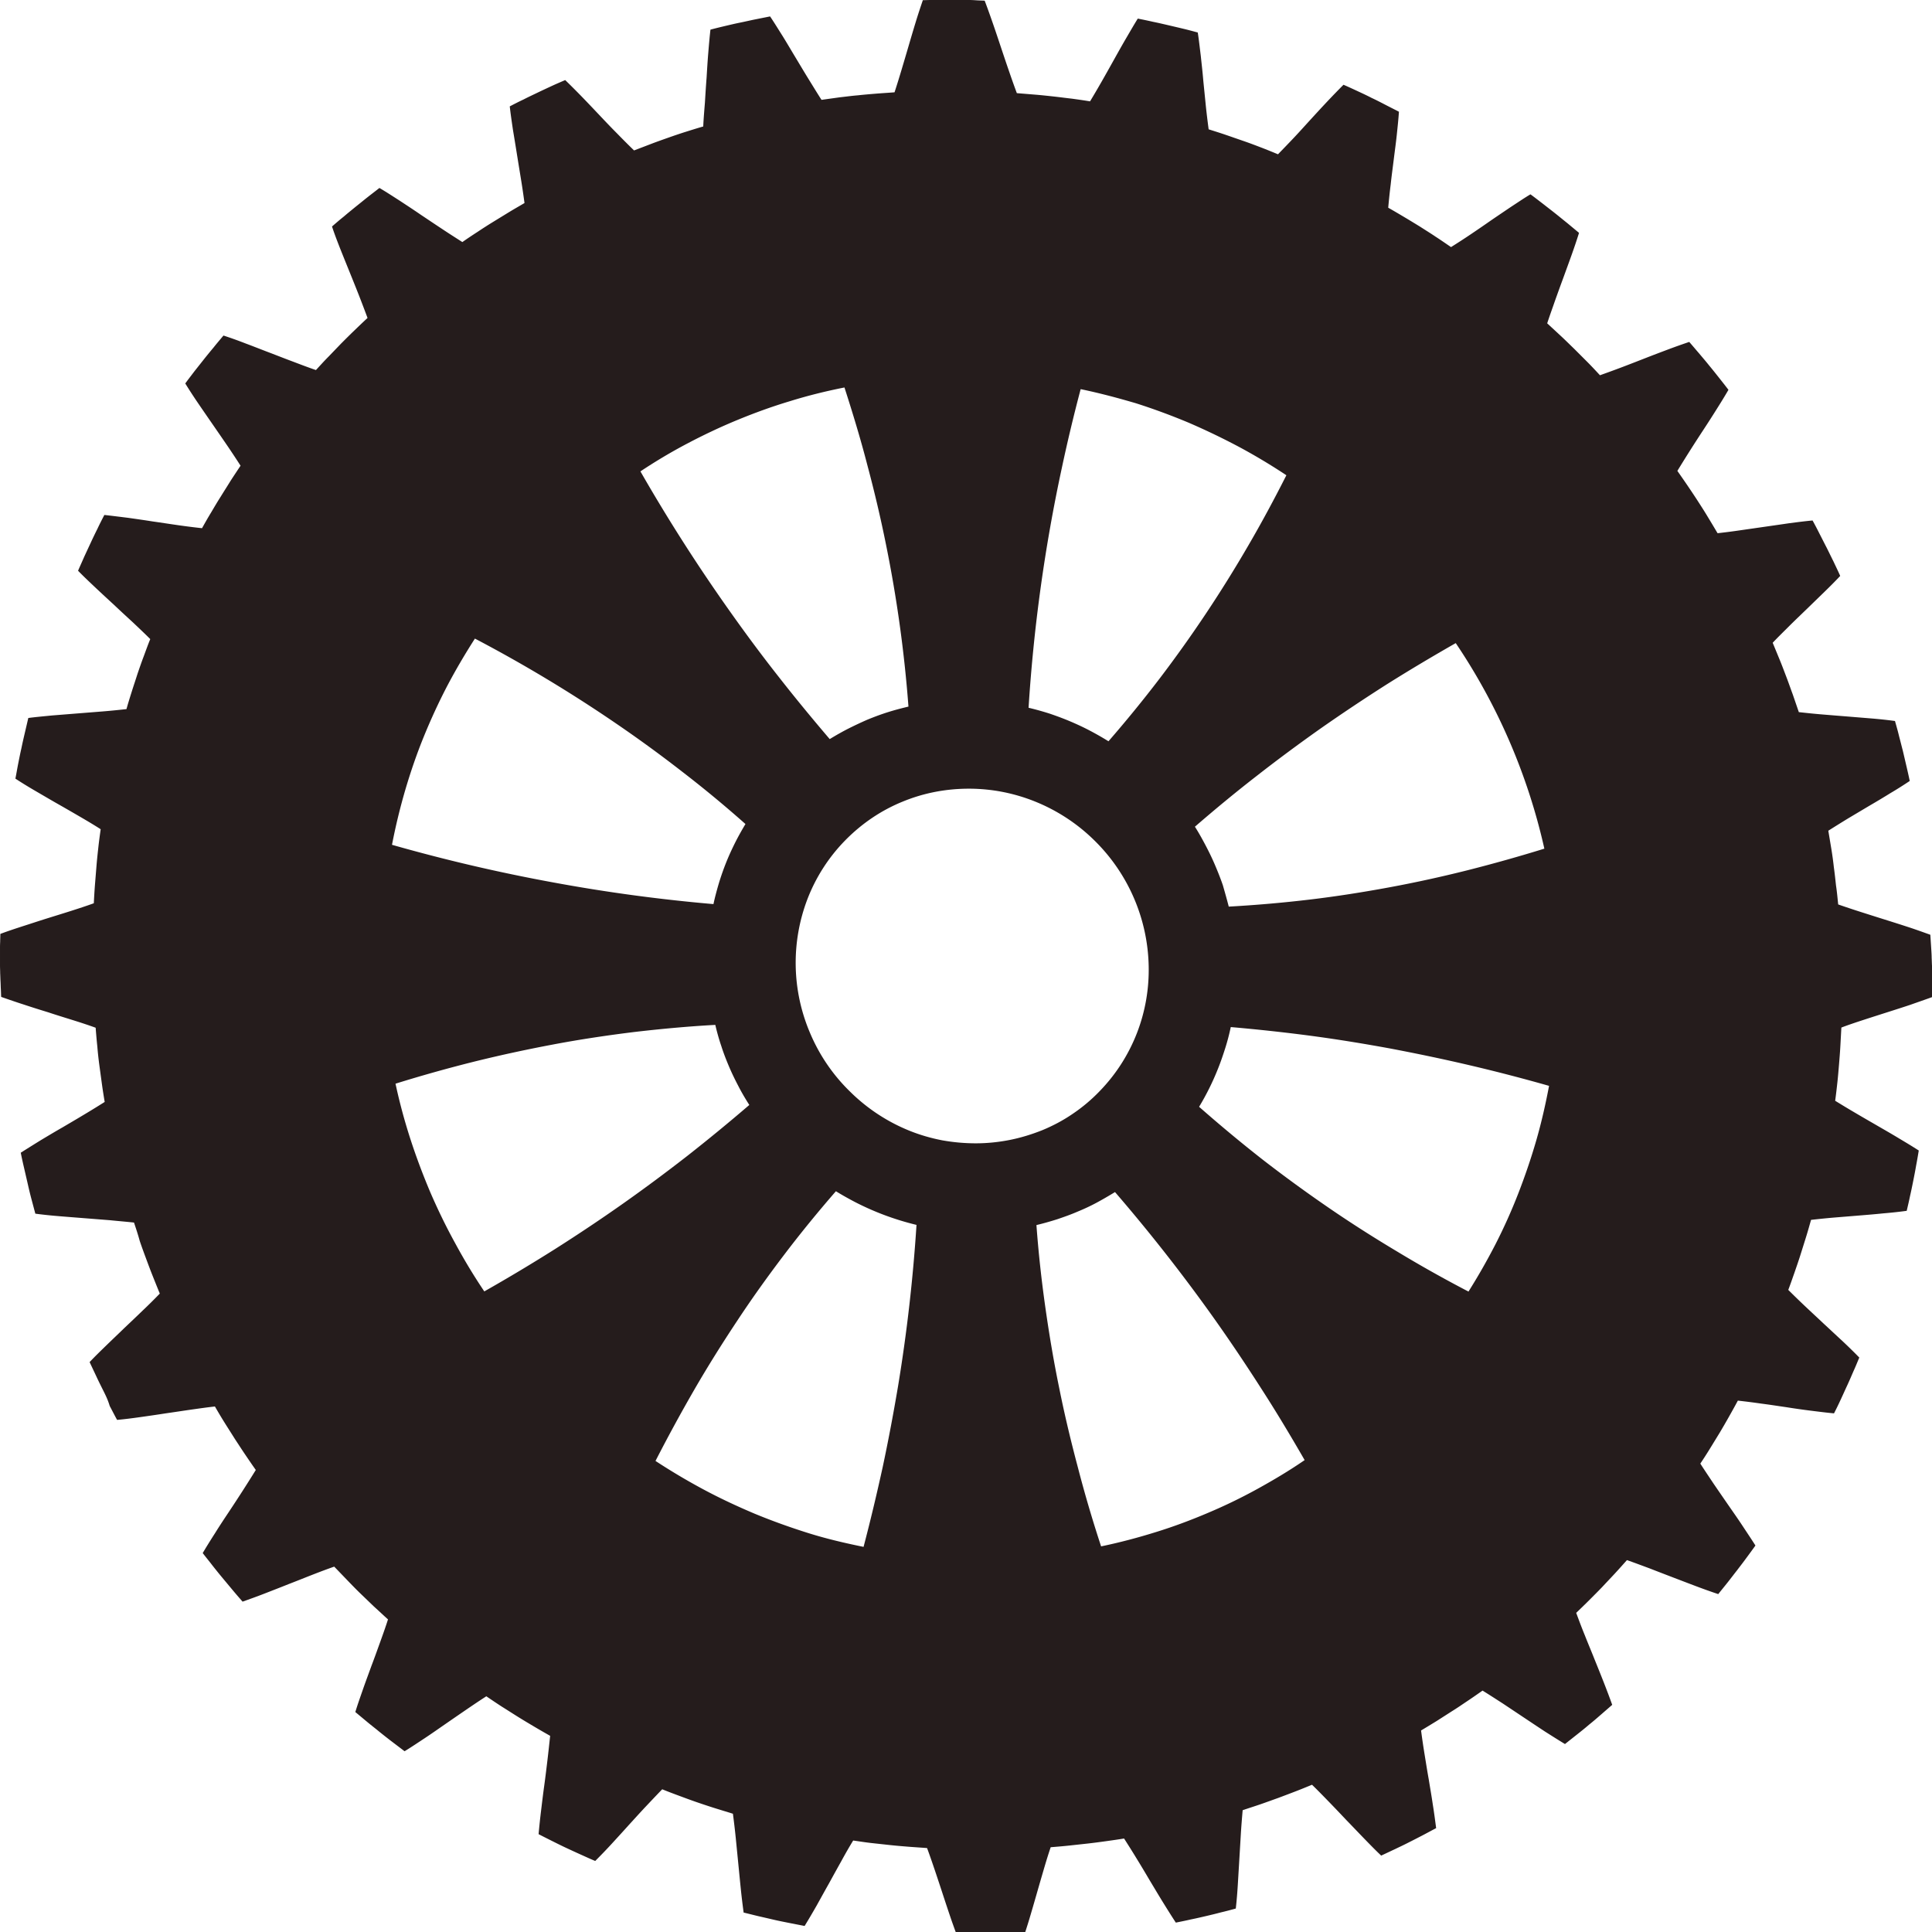 <svg xmlns="http://www.w3.org/2000/svg" width="115.33" height="115.33" viewBox="0 0 115.33 115.33" overflow="visible"><path d="M109.73 53.99c.43.15.88.3 1.35.45.47.15.94.3 1.42.45.48.15.95.3 1.41.45.46.15.9.31 1.32.46l.03.46.03.46c.01.16.02.31.02.46.01.16.01.31.02.47 0 .16.01.31.01.47v1.4c-.41.15-.85.3-1.3.46-.45.15-.92.3-1.39.45-.47.15-.94.3-1.4.45-.46.15-.91.3-1.33.46l-.06 1.1c-.02.37-.05.73-.08 1.1-.03.36-.06.73-.1 1.09-.04.36-.08.72-.13 1.08.39.24.8.49 1.23.74.42.25.86.5 1.29.75.43.25.87.5 1.28.75.42.25.82.49 1.19.73-.05.3-.1.6-.16.91-.05.3-.11.6-.17.9-.06.3-.12.6-.19.9-.06.3-.13.59-.2.89-.44.06-.9.11-1.38.15-.48.05-.97.09-1.46.13l-1.47.12c-.48.04-.96.09-1.4.14-.1.35-.2.71-.31 1.06l-.33 1.05c-.11.35-.23.69-.35 1.04-.12.34-.24.69-.37 1.03.32.32.67.66 1.03 1 .36.34.73.68 1.1 1.03.37.34.74.69 1.1 1.02.36.34.7.67 1.01.99-.12.28-.23.56-.36.84-.12.28-.24.56-.37.84-.13.28-.25.55-.38.83-.13.28-.26.55-.4.82-.44-.04-.91-.1-1.39-.16s-.97-.13-1.47-.21c-.49-.07-.99-.15-1.47-.21-.48-.07-.96-.13-1.41-.18-.17.32-.35.64-.53.96-.18.32-.36.63-.55.95l-.57.93c-.19.31-.39.62-.59.92.25.39.52.79.8 1.21.28.41.57.83.86 1.25.29.42.58.83.85 1.24.27.41.54.81.78 1.19-.18.25-.36.5-.54.74-.18.25-.37.49-.55.73-.19.24-.37.48-.56.72-.19.24-.38.47-.57.71-.42-.14-.87-.3-1.32-.47-.45-.17-.92-.35-1.39-.53-.47-.18-.94-.36-1.4-.54-.46-.17-.91-.34-1.34-.49-.24.27-.49.55-.73.81-.25.27-.5.53-.75.8-.25.26-.51.52-.77.78s-.52.51-.78.76c.16.43.33.89.52 1.35.18.46.38.93.57 1.41.19.47.38.94.56 1.4.18.46.35.91.5 1.33l-.69.6c-.23.2-.46.4-.7.59-.23.2-.47.39-.71.58l-.72.57c-.38-.23-.79-.49-1.2-.75-.41-.27-.83-.55-1.25-.83l-1.26-.84c-.42-.27-.82-.53-1.21-.77-.3.21-.6.42-.9.62-.3.2-.6.41-.91.6-.31.2-.61.39-.92.59-.31.19-.62.38-.94.57.06.46.13.94.21 1.43.08.49.16 1 .25 1.5.08.5.17 1 .24 1.49.08.49.14.96.2 1.41-.27.14-.54.29-.81.43s-.54.28-.82.42c-.27.14-.55.27-.82.4-.28.13-.55.26-.83.39-.33-.31-.66-.65-1.01-1.01-.34-.35-.69-.72-1.05-1.09-.35-.37-.7-.74-1.05-1.1-.35-.36-.69-.71-1.02-1.03-.34.14-.68.28-1.02.41-.34.13-.68.26-1.03.39-.34.12-.69.25-1.04.37-.35.12-.7.23-1.05.35-.04.46-.08.94-.11 1.44l-.09 1.51-.09 1.5c-.03.49-.07.97-.12 1.42-.29.08-.59.16-.89.23-.3.08-.59.15-.89.22-.3.07-.6.14-.9.2-.3.07-.6.13-.9.19-.25-.38-.5-.78-.76-1.2-.26-.42-.52-.86-.78-1.29-.26-.44-.52-.88-.78-1.3-.26-.43-.52-.84-.77-1.23-.36.06-.72.11-1.08.16-.36.05-.73.1-1.09.14l-1.1.12c-.37.04-.74.07-1.11.1-.15.44-.29.9-.43 1.38-.14.48-.28.96-.42 1.45-.14.49-.28.97-.42 1.44-.14.47-.29.92-.43 1.35-.16.01-.31.01-.47.02-.16.01-.31.01-.47.02-.16.01-.31.01-.47.01-.16 0-.31.01-.47.01h-.47c-.16 0-.31 0-.47-.01-.16 0-.31-.01-.47-.01-.15 0-.31-.01-.46-.01-.16-.42-.33-.88-.49-1.34-.16-.47-.32-.95-.48-1.44-.16-.49-.32-.97-.48-1.45-.16-.47-.32-.94-.48-1.37-.37-.03-.74-.05-1.11-.08-.37-.03-.74-.06-1.11-.1l-1.1-.12c-.36-.04-.73-.1-1.09-.15-.24.39-.48.81-.72 1.25-.24.43-.49.88-.73 1.32-.25.44-.49.88-.73 1.31-.24.42-.48.83-.72 1.22l-.92-.18c-.3-.06-.61-.12-.91-.19-.3-.07-.6-.14-.91-.21-.3-.07-.6-.15-.9-.22-.06-.45-.12-.93-.17-1.42-.05-.49-.1-1-.15-1.51l-.15-1.52c-.05-.5-.11-.99-.17-1.45l-1.07-.33c-.35-.11-.71-.23-1.06-.35-.35-.12-.7-.25-1.05-.38-.35-.13-.7-.26-1.04-.4-.32.33-.65.68-.99 1.04-.34.36-.68.74-1.02 1.11-.34.38-.68.75-1.01 1.11-.33.36-.66.7-.98 1.02-.29-.12-.57-.25-.86-.38-.29-.13-.57-.26-.85-.39s-.56-.27-.84-.41c-.28-.14-.56-.28-.83-.42.04-.45.09-.93.15-1.42.06-.49.12-1 .19-1.5.07-.51.13-1.01.19-1.51s.11-.98.16-1.44c-.32-.18-.65-.37-.97-.56-.32-.19-.64-.38-.96-.58-.32-.2-.63-.4-.95-.6-.31-.2-.62-.41-.93-.62-.39.25-.79.52-1.2.8-.41.28-.83.57-1.25.86-.42.29-.83.58-1.24.85-.41.27-.81.54-1.19.77l-.75-.57c-.25-.19-.49-.38-.74-.58-.24-.2-.49-.39-.73-.59l-.72-.6c.13-.43.29-.88.45-1.34.16-.46.34-.94.51-1.41.18-.47.35-.95.52-1.42.17-.47.33-.92.47-1.36-.28-.25-.55-.51-.83-.76l-.81-.78c-.27-.26-.53-.53-.79-.8l-.78-.81c-.43.15-.88.32-1.34.5-.46.18-.93.37-1.4.55-.47.19-.94.37-1.4.55-.46.18-.91.34-1.33.49-.21-.24-.41-.47-.61-.71l-.6-.72c-.2-.24-.4-.49-.59-.73-.19-.25-.39-.49-.58-.74.23-.39.48-.79.75-1.21.26-.42.54-.84.82-1.26a91.66 91.66 0 001.6-2.49c-.22-.31-.43-.62-.64-.93-.21-.31-.41-.62-.62-.94-.2-.32-.4-.63-.6-.95-.2-.32-.39-.64-.58-.97-.46.05-.94.12-1.44.19-.49.07-1 .15-1.5.22-.5.08-1 .15-1.49.22s-.96.13-1.41.17c-.15-.27-.29-.55-.44-.83-.11-.37-.25-.65-.39-.93s-.28-.56-.41-.84c-.13-.28-.27-.57-.4-.85.31-.33.65-.66 1-1 .35-.34.72-.69 1.08-1.04.37-.35.74-.7 1.09-1.04.36-.34.7-.68 1.02-1.01-.14-.34-.28-.69-.42-1.04-.14-.35-.27-.7-.4-1.05-.13-.35-.26-.7-.38-1.06-.1-.37-.22-.73-.34-1.09-.46-.05-.95-.09-1.44-.14l-1.52-.12c-.51-.04-1.02-.08-1.51-.12-.49-.04-.97-.09-1.42-.15l-.24-.9c-.08-.3-.15-.6-.22-.91l-.21-.91c-.07-.3-.14-.61-.2-.92.38-.24.78-.49 1.2-.75.42-.25.85-.51 1.29-.76.44-.26.87-.51 1.3-.77.42-.25.84-.51 1.22-.75-.06-.36-.12-.73-.17-1.1l-.15-1.1a20.9 20.9 0 01-.12-1.11c-.04-.37-.07-.74-.1-1.12-.44-.16-.9-.31-1.38-.46-.48-.15-.97-.3-1.45-.46-.49-.15-.97-.3-1.45-.46-.47-.15-.93-.31-1.36-.46-.01-.16-.01-.32-.02-.47-.01-.16-.01-.31-.02-.47-.01-.16-.01-.31-.02-.47 0-.16-.01-.32-.01-.47v-.47-.47c0-.16 0-.31.01-.47 0-.16.01-.31.01-.47.42-.16.88-.31 1.34-.46.47-.15.95-.31 1.43-.46.48-.15.97-.3 1.44-.45.47-.15.93-.3 1.37-.46.02-.37.04-.74.07-1.12l.09-1.11c.03-.37.07-.74.11-1.1.04-.37.09-.73.14-1.09-.39-.25-.81-.5-1.24-.75-.43-.25-.88-.51-1.32-.76-.44-.25-.88-.51-1.31-.76-.43-.25-.84-.5-1.22-.75.06-.3.11-.61.17-.91.06-.3.12-.61.19-.91.06-.3.13-.6.2-.9l.21-.9c.45-.06.92-.1 1.41-.15l1.5-.12 1.51-.12c.5-.04.98-.09 1.44-.14.1-.36.21-.71.32-1.06.11-.35.23-.7.34-1.05.12-.35.24-.7.37-1.04.13-.35.25-.69.39-1.03-.33-.33-.68-.66-1.05-1.01-.37-.34-.75-.69-1.12-1.04-.38-.35-.75-.69-1.11-1.03-.36-.34-.71-.67-1.03-1 .12-.28.25-.56.37-.84l.39-.84c.13-.28.26-.55.4-.83.13-.28.27-.55.41-.82.45.05.92.11 1.41.17.49.07.99.14 1.49.22.5.07 1.01.15 1.5.22s.97.13 1.43.18c.18-.32.36-.64.55-.95.19-.32.37-.63.57-.94.19-.31.39-.62.58-.93.2-.31.4-.61.6-.91-.25-.39-.52-.8-.8-1.21-.28-.41-.57-.83-.86-1.25-.29-.42-.58-.84-.86-1.25-.28-.41-.54-.81-.78-1.2.18-.25.37-.49.55-.73l.57-.72c.19-.24.38-.47.58-.71.19-.24.39-.47.58-.7.43.14.88.3 1.34.48.46.17.93.36 1.41.54.47.18.95.37 1.41.54.47.18.92.35 1.36.5.25-.27.49-.54.75-.8l.76-.79c.26-.26.52-.52.78-.77s.53-.51.79-.75c-.16-.43-.33-.88-.51-1.34-.18-.46-.37-.93-.56-1.4-.19-.47-.38-.94-.56-1.39-.18-.46-.35-.9-.49-1.33.23-.2.46-.4.7-.59.23-.2.47-.39.7-.58.24-.19.47-.38.71-.57.24-.19.48-.37.72-.56.39.23.79.49 1.21.76.41.27.84.55 1.26.84.42.28.85.57 1.26.84.42.28.83.54 1.22.79.3-.21.6-.41.91-.61.3-.2.61-.4.92-.59l.93-.57c.31-.19.63-.37.95-.56-.06-.45-.13-.93-.21-1.42-.08-.49-.16-.98-.24-1.48-.08-.5-.16-.99-.24-1.47-.07-.48-.14-.95-.19-1.4.27-.14.54-.28.82-.41.27-.14.55-.27.82-.4.27-.13.55-.26.83-.39.28-.13.56-.25.84-.37.32.31.66.65 1 1 .34.35.69.72 1.04 1.09.35.37.7.74 1.05 1.09.35.36.69.7 1.02 1.02l1.02-.39c.34-.13.68-.25 1.02-.37.34-.12.69-.24 1.04-.35.35-.11.7-.22 1.05-.32.02-.45.06-.93.1-1.42.03-.49.06-.99.1-1.49.03-.5.06-1 .1-1.48.04-.48.08-.95.13-1.39.29-.08.59-.15.88-.22.3-.07.59-.14.89-.2.3-.06.59-.13.89-.19l.9-.18c.25.37.5.78.76 1.19.26.42.51.85.77 1.28.26.43.52.87.78 1.29.26.42.51.83.76 1.22l1.08-.15c.36-.04.72-.09 1.09-.12.36-.04.73-.07 1.09-.1.37-.03.73-.05 1.1-.08.14-.43.28-.88.42-1.35.14-.47.28-.94.42-1.42.14-.48.28-.95.42-1.41.14-.46.29-.91.43-1.32.15 0 .31-.01.46-.01.15 0 .31-.01.46-.01.15 0 .31-.01.46-.01h.46c.16 0 .31 0 .47.01.16 0 .31.01.46.01.15 0 .31.01.46.02.15.01.31.01.46.02.16.42.32.87.48 1.33.16.46.32.94.48 1.42.16.48.32.96.48 1.42.16.47.32.92.48 1.35l1.1.09c.37.03.73.07 1.1.11.36.04.73.09 1.09.13.36.05.72.1 1.08.16.23-.38.47-.79.71-1.21.24-.42.48-.85.72-1.28.24-.43.48-.86.72-1.27.24-.41.47-.81.7-1.18.3.06.6.12.9.19.3.06.6.13.9.2.3.07.6.14.89.21.3.07.59.15.89.23.07.44.12.91.18 1.39.05.48.11.98.15 1.48l.15 1.49c.05.49.11.96.17 1.42.35.11.7.22 1.05.34.35.12.69.24 1.04.36.35.12.69.25 1.03.38.34.13.68.27 1.02.41.31-.32.64-.66.97-1.01.33-.35.66-.72.99-1.08.33-.36.66-.72.99-1.07.33-.35.65-.68.96-.99.28.12.56.25.84.38.28.13.56.26.83.4.28.13.55.27.82.41.27.14.55.28.82.42-.03.44-.08.91-.13 1.39-.05.48-.12.97-.18 1.46s-.13.99-.18 1.47c-.06.48-.11.96-.15 1.41.32.18.64.37.96.56.32.19.63.38.94.57.31.2.62.39.93.6.31.2.61.41.92.62.38-.24.77-.49 1.17-.76.4-.27.81-.55 1.21-.83.41-.28.81-.55 1.21-.82.4-.26.78-.52 1.15-.74.25.18.49.37.74.56.24.19.49.38.73.57.24.19.48.39.72.58l.71.59c-.13.42-.28.86-.44 1.31-.16.45-.33.91-.5 1.38-.17.46-.34.93-.5 1.38-.16.46-.32.9-.46 1.33l.81.75c.27.25.53.51.8.77l.78.78c.26.26.51.53.76.8.42-.15.86-.31 1.31-.48.45-.17.91-.35 1.37-.53.46-.18.91-.35 1.36-.52.45-.17.88-.32 1.29-.46.2.23.4.47.6.7.2.24.4.47.59.71.2.24.39.48.58.72.19.24.38.48.57.73-.22.38-.46.77-.72 1.18-.25.4-.52.82-.79 1.23a86.383 86.383 0 00-1.54 2.43c.21.3.42.6.63.91.21.31.41.61.61.92.2.31.4.62.59.94.19.31.38.63.57.95.45-.05.92-.11 1.39-.18l1.46-.21c.49-.07.98-.14 1.45-.21.47-.06.93-.12 1.37-.16.15.27.29.54.43.82.14.27.28.55.42.82.14.28.27.55.41.83.13.28.27.56.39.84-.3.32-.62.64-.96.97l-1.04 1.01c-.35.34-.71.68-1.05 1.02-.34.34-.68.67-.98.99l.42 1.02c.14.34.27.69.4 1.03.13.34.25.69.38 1.04l.36 1.05c.45.05.92.1 1.41.14.48.04.98.08 1.48.12l1.47.12c.48.04.94.09 1.38.15.08.29.17.59.24.89.08.3.15.59.23.89l.21.9c.07.3.14.6.2.9-.36.24-.75.49-1.16.73-.4.25-.82.5-1.25.75l-1.26.75c-.41.25-.81.5-1.19.74l.18 1.08c.06.36.11.73.15 1.09.05.36.09.73.13 1.1.06.39.09.76.13 1.13zM58.26 68.25c.67 0 1.35-.07 2.01-.2.66-.13 1.31-.33 1.94-.58.63-.26 1.24-.58 1.81-.97.58-.39 1.12-.84 1.62-1.36 1.01-1.04 1.75-2.23 2.24-3.5.49-1.27.72-2.63.69-3.98a10.807 10.807 0 00-3.23-7.48 10.77 10.77 0 00-3.52-2.32c-1.28-.52-2.63-.78-3.98-.78s-2.69.25-3.95.77c-1.26.51-2.43 1.29-3.44 2.32a10.279 10.279 0 00-2.25 3.5 10.66 10.66 0 00.15 7.98 10.64 10.64 0 002.39 3.51 10.76 10.76 0 003.53 2.33c.64.26 1.3.45 1.97.58.67.12 1.34.18 2.02.18zM28.35 38.12c-.59.92-1.15 1.87-1.66 2.84-.51.98-.97 1.98-1.39 3.01s-.78 2.08-1.1 3.16a36.07 36.07 0 00-.8 3.3 102.331 102.331 0 009.59 2.24 99.744 99.744 0 009.6 1.3c.09-.43.21-.86.33-1.27.13-.42.27-.82.43-1.22.16-.4.34-.79.53-1.17.19-.38.4-.75.62-1.12-1.24-1.1-2.51-2.15-3.81-3.15-1.3-1.01-2.62-1.97-3.97-2.89a84.625 84.625 0 00-8.37-5.03zm23.2 54.22c.42-1.6.8-3.2 1.15-4.8.34-1.6.64-3.2.91-4.8a97.537 97.537 0 001.1-9.62 16.38 16.38 0 01-3.68-1.37c-.38-.2-.76-.41-1.13-.64-1.07 1.23-2.1 2.49-3.08 3.78-.98 1.29-1.92 2.6-2.81 3.95-.89 1.34-1.75 2.71-2.56 4.11a97.32 97.32 0 00-2.32 4.26c.93.61 1.89 1.18 2.88 1.71s2 1 3.04 1.44c1.04.43 2.1.81 3.18 1.15s2.19.6 3.32.83zm12.96-69.11a98.39 98.39 0 00-1.13 4.73 96.84 96.84 0 00-1.98 14.29c.43.1.85.22 1.26.35.41.14.82.29 1.22.46.4.17.79.35 1.17.55.38.2.75.41 1.12.64a76.62 76.62 0 003.05-3.74 76.503 76.503 0 005.3-7.95c.8-1.37 1.55-2.77 2.27-4.19-.92-.61-1.87-1.18-2.84-1.7-.98-.52-1.98-1-3-1.44-1.03-.43-2.08-.82-3.15-1.16-1.09-.32-2.18-.61-3.29-.84zM87.66 77.1c.58-.92 1.12-1.87 1.62-2.84.5-.98.95-1.98 1.35-3.01.4-1.03.76-2.08 1.07-3.15.31-1.07.56-2.17.77-3.28-1.58-.45-3.16-.86-4.74-1.23s-3.16-.7-4.74-1c-1.58-.29-3.17-.55-4.75-.76-1.59-.21-3.17-.38-4.77-.52-.09.43-.2.85-.33 1.26-.13.41-.27.82-.43 1.22a15.383 15.383 0 01-1.13 2.28c1.24 1.09 2.5 2.14 3.79 3.15 1.29 1 2.61 1.96 3.95 2.88 1.34.92 2.71 1.79 4.1 2.62 1.39.84 2.8 1.63 4.24 2.38zM50.41 23.13c-1.11.22-2.2.49-3.26.82-1.07.32-2.11.7-3.13 1.12-1.02.42-2.01.89-2.98 1.4-.97.51-1.91 1.07-2.81 1.67a103.292 103.292 0 005.31 8.31c.94 1.33 1.91 2.64 2.91 3.91 1 1.28 2.03 2.53 3.08 3.76.36-.22.73-.43 1.1-.62.38-.19.76-.37 1.15-.54.39-.16.79-.31 1.2-.44.41-.13.83-.24 1.25-.34a77.935 77.935 0 00-1.34-9.67c-.32-1.59-.69-3.16-1.11-4.73-.4-1.55-.87-3.1-1.37-4.65zm22.94 30.99c1.62-.09 3.23-.23 4.83-.42 1.6-.19 3.18-.44 4.75-.73 1.57-.29 3.12-.63 4.67-1.02 1.54-.39 3.07-.82 4.59-1.29a36.052 36.052 0 00-5.29-12.27c-1.4.8-2.78 1.62-4.13 2.47-1.35.86-2.67 1.74-3.97 2.65-1.3.92-2.57 1.86-3.81 2.83-1.25.97-2.47 1.98-3.66 3.01.23.36.44.74.64 1.12.2.38.39.77.56 1.17s.33.8.47 1.21c.12.42.24.84.35 1.27zm-7.62 38.19c1.11-.23 2.2-.52 3.26-.85 1.07-.33 2.11-.72 3.12-1.15 1.02-.43 2.01-.91 2.97-1.44.96-.53 1.9-1.09 2.8-1.71-.83-1.44-1.68-2.86-2.57-4.24-.89-1.39-1.8-2.75-2.74-4.08a102.138 102.138 0 00-6.01-7.68c-.36.22-.72.43-1.09.63-.37.2-.76.38-1.15.54-.39.17-.79.31-1.2.45-.41.13-.83.25-1.25.35.12 1.64.3 3.28.53 4.9.23 1.62.5 3.23.83 4.83.32 1.6.7 3.18 1.12 4.76.41 1.58.87 3.14 1.38 4.69zM28.91 77.09c1.43-.81 2.83-1.65 4.21-2.52 1.37-.87 2.72-1.77 4.04-2.7 1.32-.93 2.61-1.89 3.87-2.87 1.26-.99 2.49-2 3.7-3.04-.23-.36-.45-.73-.65-1.12-.2-.38-.39-.77-.56-1.17-.17-.4-.33-.81-.46-1.22-.14-.41-.26-.84-.36-1.27-1.64.09-3.26.24-4.88.43-1.61.2-3.22.44-4.8.74-1.59.3-3.17.64-4.74 1.03a85.2 85.2 0 00-4.67 1.31c.24 1.12.54 2.23.89 3.31s.75 2.14 1.19 3.18c.45 1.04.94 2.05 1.48 3.03.54 1 1.12 1.96 1.74 2.88z" fill="#251c1c"/></svg>